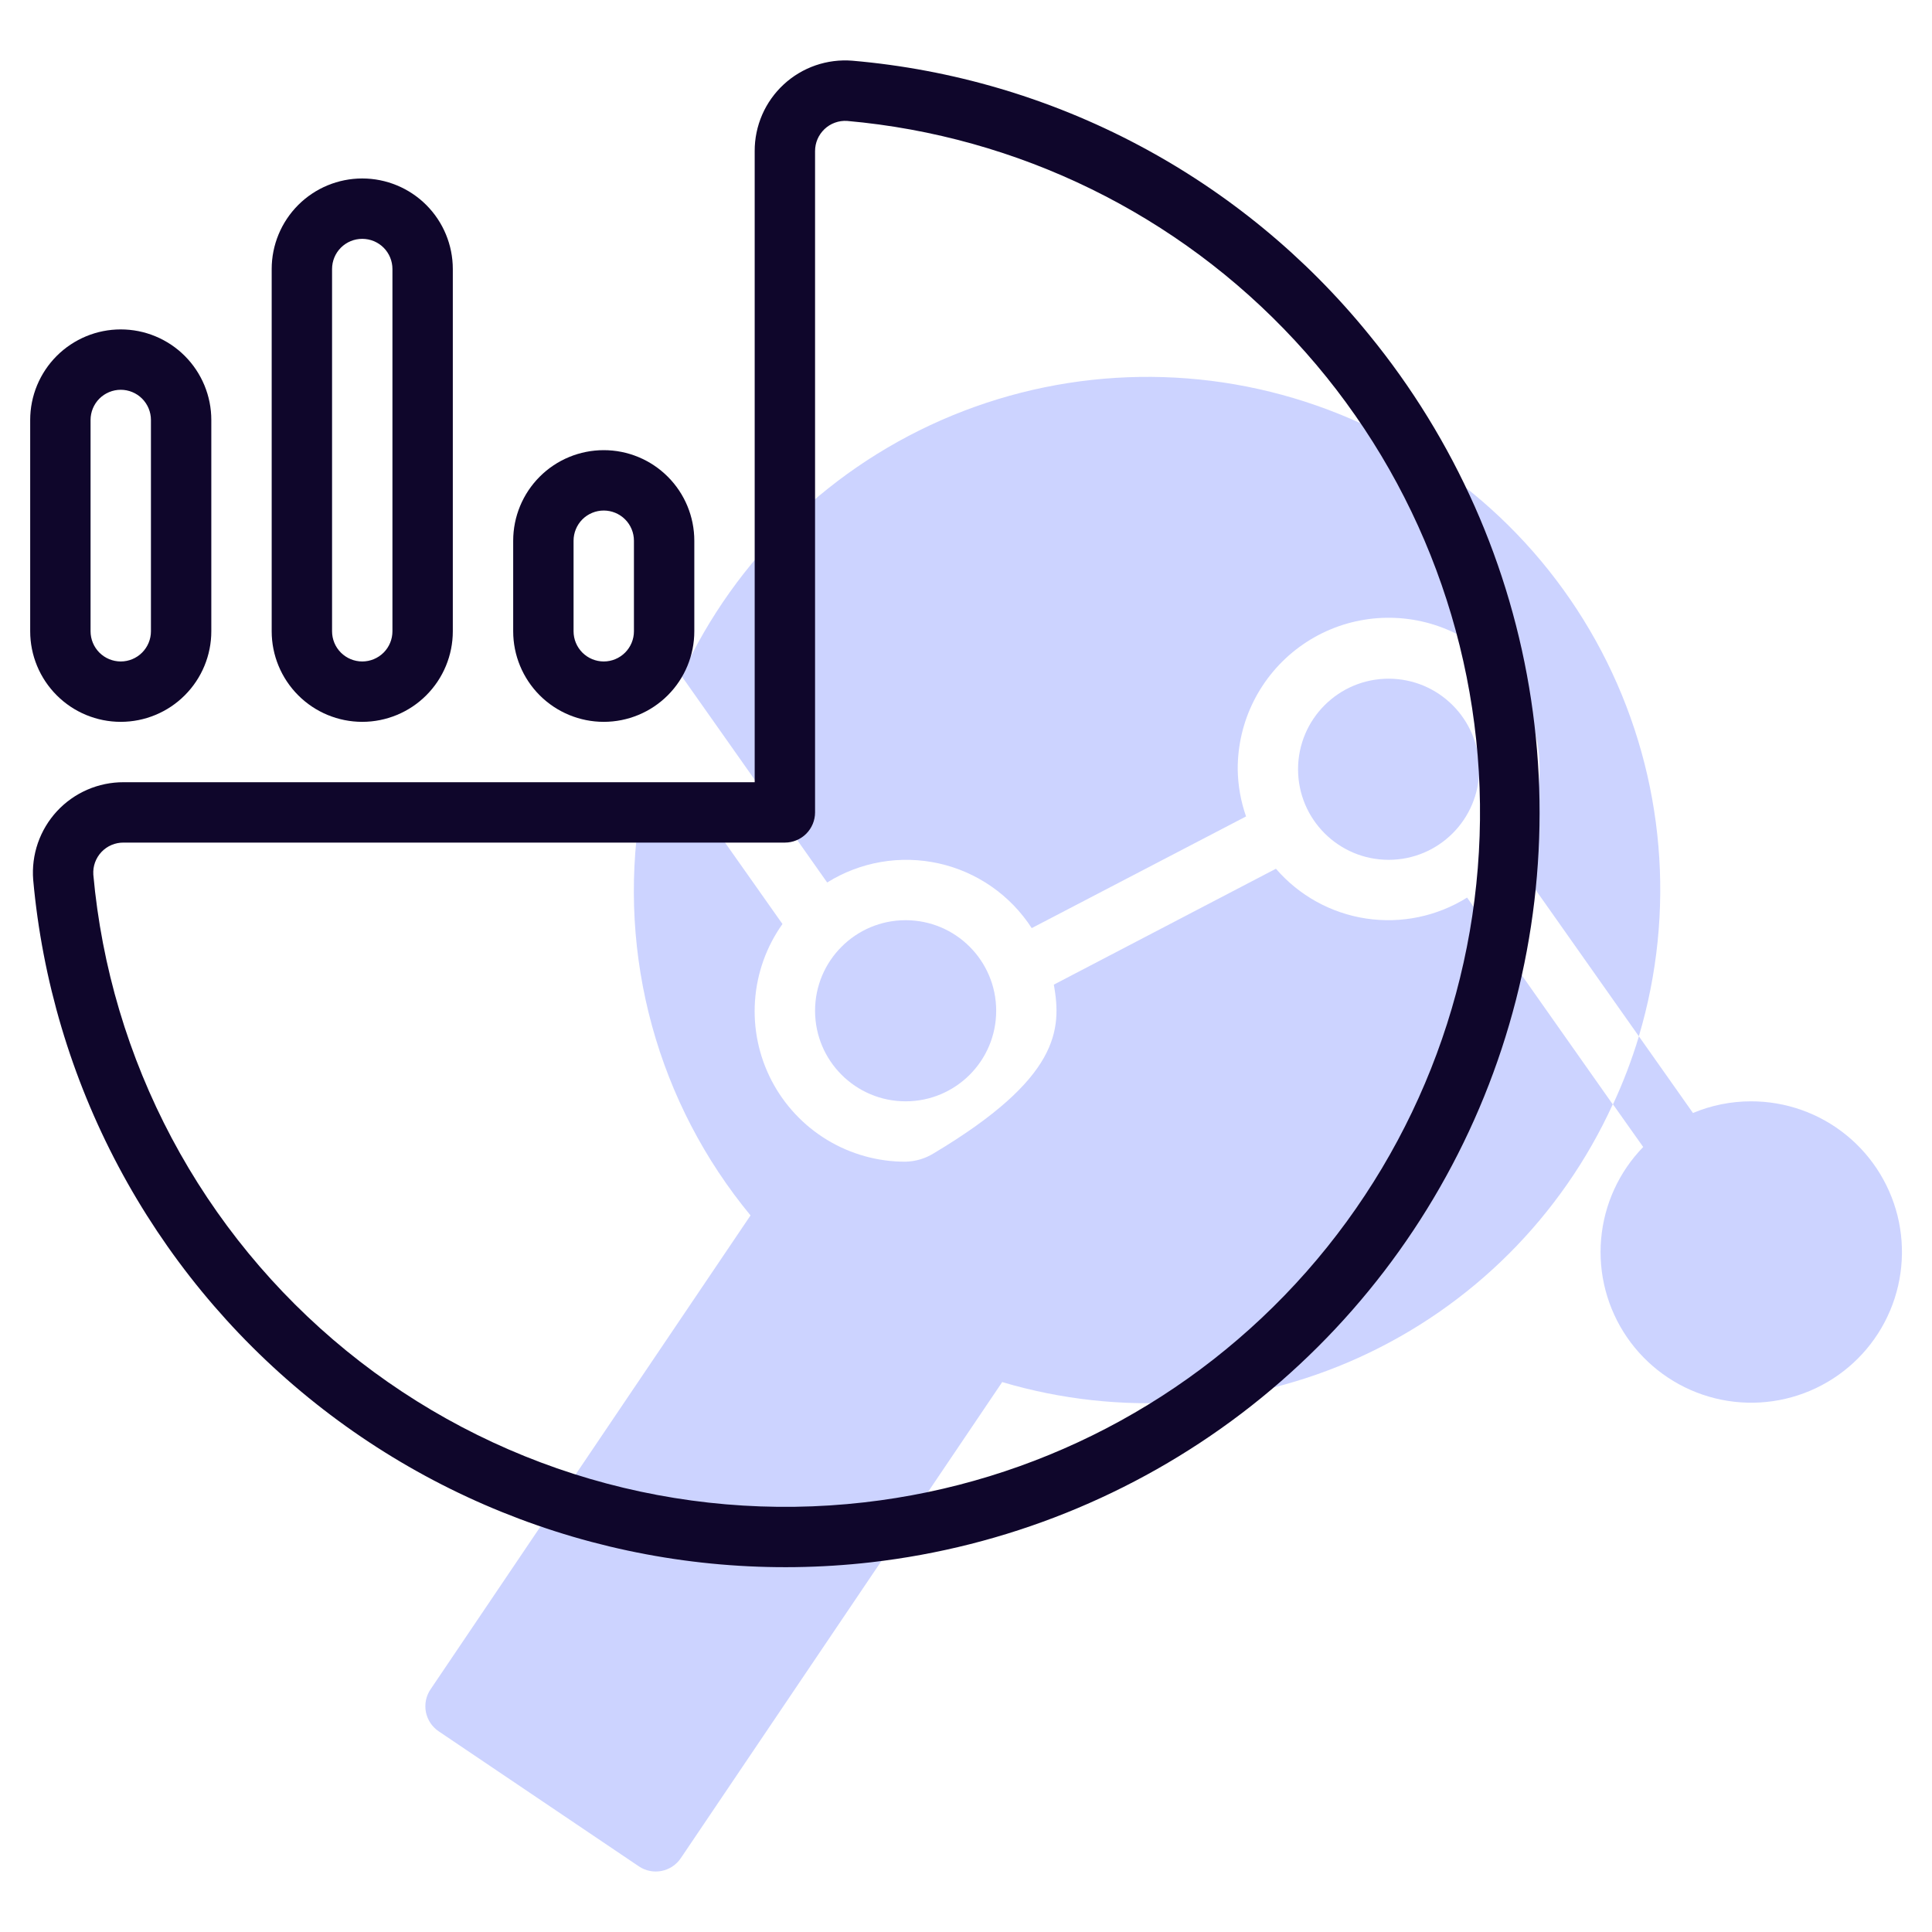 <svg width="72" height="72" viewBox="0 0 72 72" fill="none" xmlns="http://www.w3.org/2000/svg">
<path d="M54.674 33.45C53.554 34.151 52.22 34.428 50.913 34.231C49.606 34.034 48.413 33.376 47.55 32.375L39.274 36.694C39.568 38.366 39.492 40.174 34.802 42.978C34.484 43.176 34.12 43.284 33.746 43.293C32.716 43.296 31.704 43.014 30.823 42.48C29.942 41.945 29.225 41.178 28.751 40.263C28.277 39.348 28.065 38.32 28.137 37.292C28.209 36.264 28.563 35.275 29.16 34.435L26.164 30.187V30.276H23.849C23.434 32.928 23.588 35.638 24.298 38.227C25.008 40.816 26.26 43.225 27.97 45.295L16.045 62.957C15.962 63.08 15.904 63.217 15.874 63.362C15.845 63.507 15.844 63.656 15.872 63.801C15.9 63.946 15.957 64.085 16.038 64.208C16.12 64.331 16.225 64.437 16.347 64.52L23.808 69.553C23.931 69.636 24.068 69.694 24.213 69.723C24.358 69.753 24.507 69.753 24.652 69.725C24.798 69.697 24.936 69.64 25.059 69.559C25.182 69.477 25.288 69.372 25.371 69.249L37.349 51.506C41.752 52.813 46.479 52.486 50.66 50.584C54.841 48.682 58.194 45.334 60.102 41.156L54.674 33.45Z" fill="#3751FF" fill-opacity="0.25"/>
<path d="M65.252 41.043C64.51 41.044 63.776 41.191 63.092 41.478L61.077 38.621C60.816 39.488 60.494 40.335 60.112 41.156L61.237 42.745C60.333 43.675 59.779 44.889 59.669 46.181C59.558 47.472 59.898 48.762 60.63 49.832C61.363 50.902 62.443 51.685 63.687 52.049C64.931 52.413 66.263 52.336 67.456 51.83C68.65 51.324 69.632 50.421 70.235 49.273C70.838 48.126 71.026 46.805 70.767 45.535C70.507 44.265 69.816 43.124 68.811 42.305C67.806 41.486 66.548 41.041 65.252 41.043Z" fill="#3751FF" fill-opacity="0.25"/>
<path d="M30.826 32.888C32.065 32.114 33.559 31.859 34.986 32.177C36.412 32.495 37.656 33.361 38.449 34.588L46.437 30.426C46.239 29.86 46.134 29.267 46.126 28.668C46.123 27.782 46.328 26.908 46.727 26.117C47.126 25.326 47.705 24.64 48.419 24.115C49.133 23.59 49.96 23.241 50.834 23.097C51.708 22.953 52.604 23.017 53.449 23.284C54.293 23.552 55.063 24.015 55.694 24.636C56.326 25.257 56.802 26.018 57.084 26.858C57.366 27.698 57.445 28.593 57.316 29.469C57.186 30.346 56.851 31.179 56.339 31.902L61.075 38.618C62.458 33.983 62.032 28.997 59.883 24.663C57.734 20.331 54.022 16.974 49.496 15.27C44.969 13.566 39.965 13.642 35.492 15.482C31.02 17.322 27.411 20.79 25.395 25.186L30.826 32.888Z" fill="#3751FF" fill-opacity="0.25"/>
<path d="M33.75 41.043C35.614 41.043 37.125 39.532 37.125 37.668C37.125 35.804 35.614 34.293 33.75 34.293C31.886 34.293 30.375 35.804 30.375 37.668C30.375 39.532 31.886 41.043 33.75 41.043Z" fill="#3751FF" fill-opacity="0.25"/>
<path d="M51.75 32.043C53.614 32.043 55.125 30.532 55.125 28.668C55.125 26.805 53.614 25.293 51.75 25.293C49.886 25.293 48.375 26.805 48.375 28.668C48.375 30.532 49.886 32.043 51.75 32.043Z" fill="#3751FF" fill-opacity="0.25"/>
<path d="M1.237 32.788C1.574 36.525 2.654 40.156 4.414 43.469C6.174 46.782 8.579 49.71 11.488 52.08C14.396 54.449 17.749 56.214 21.349 57.269C24.949 58.324 28.724 58.648 32.452 58.223C37.47 57.648 42.241 55.733 46.264 52.677C50.286 49.621 53.411 45.539 55.311 40.859C57.211 36.178 57.815 31.072 57.06 26.078C56.305 21.083 54.219 16.384 51.021 12.474C48.661 9.566 45.739 7.163 42.43 5.409C39.121 3.654 35.493 2.584 31.762 2.262C31.298 2.225 30.831 2.285 30.39 2.437C29.95 2.59 29.546 2.832 29.204 3.149C28.863 3.465 28.59 3.849 28.404 4.276C28.219 4.704 28.123 5.165 28.125 5.631V29.151H4.604C4.139 29.15 3.678 29.245 3.251 29.431C2.823 29.617 2.44 29.889 2.123 30.231C1.807 30.573 1.565 30.977 1.412 31.417C1.26 31.857 1.2 32.324 1.237 32.788ZM3.478 32.59C3.468 32.437 3.49 32.283 3.542 32.139C3.595 31.994 3.676 31.862 3.782 31.75C3.887 31.639 4.015 31.55 4.156 31.49C4.297 31.43 4.45 31.4 4.603 31.401H29.25C29.548 31.401 29.834 31.282 30.045 31.072C30.256 30.86 30.375 30.574 30.375 30.276V5.631C30.375 5.477 30.406 5.325 30.466 5.185C30.527 5.044 30.616 4.917 30.727 4.811C30.838 4.706 30.97 4.624 31.114 4.572C31.259 4.519 31.412 4.497 31.565 4.506C37.952 5.072 43.901 7.989 48.259 12.692C52.617 17.395 55.074 23.548 55.154 29.959C55.233 36.37 52.929 42.583 48.689 47.392C44.449 52.201 38.574 55.265 32.203 55.989C28.773 56.381 25.299 56.083 21.986 55.113C18.673 54.143 15.588 52.52 12.911 50.34C10.235 48.159 8.021 45.466 6.401 42.417C4.781 39.369 3.787 36.027 3.477 32.589L3.478 32.59Z" fill="#0F062B"/>
<path d="M25.875 23.526V20.151C25.875 19.256 25.519 18.397 24.886 17.765C24.253 17.131 23.395 16.776 22.5 16.776C21.605 16.776 20.746 17.131 20.113 17.765C19.481 18.397 19.125 19.256 19.125 20.151V23.526C19.125 24.421 19.481 25.279 20.113 25.912C20.746 26.545 21.605 26.901 22.5 26.901C23.395 26.901 24.253 26.545 24.886 25.912C25.519 25.279 25.875 24.421 25.875 23.526ZM23.625 23.526C23.625 23.824 23.506 24.11 23.295 24.321C23.084 24.532 22.798 24.651 22.5 24.651C22.202 24.651 21.915 24.532 21.704 24.321C21.494 24.11 21.375 23.824 21.375 23.526V20.151C21.375 19.853 21.494 19.566 21.704 19.355C21.915 19.145 22.202 19.026 22.5 19.026C22.798 19.026 23.084 19.145 23.295 19.355C23.506 19.566 23.625 19.853 23.625 20.151V23.526Z" fill="#0F062B"/>
<path d="M1.125 15.651V23.526C1.125 24.421 1.481 25.279 2.114 25.912C2.746 26.545 3.605 26.901 4.5 26.901C5.395 26.901 6.254 26.545 6.886 25.912C7.519 25.279 7.875 24.421 7.875 23.526V15.651C7.875 15.208 7.788 14.769 7.618 14.359C7.448 13.95 7.2 13.578 6.886 13.264C6.573 12.951 6.201 12.703 5.792 12.533C5.382 12.363 4.943 12.276 4.5 12.276C4.057 12.276 3.618 12.363 3.208 12.533C2.799 12.703 2.427 12.951 2.114 13.264C1.8 13.578 1.552 13.95 1.382 14.359C1.212 14.769 1.125 15.208 1.125 15.651ZM3.375 15.651C3.375 15.353 3.494 15.066 3.704 14.855C3.915 14.645 4.202 14.526 4.5 14.526C4.798 14.526 5.085 14.645 5.295 14.855C5.506 15.066 5.625 15.353 5.625 15.651V23.526C5.625 23.824 5.506 24.11 5.295 24.321C5.085 24.532 4.798 24.651 4.5 24.651C4.202 24.651 3.915 24.532 3.704 24.321C3.494 24.11 3.375 23.824 3.375 23.526V15.651Z" fill="#0F062B"/>
<path d="M16.875 23.526V10.026C16.875 9.131 16.519 8.272 15.886 7.639C15.254 7.007 14.395 6.651 13.5 6.651C12.605 6.651 11.746 7.007 11.114 7.639C10.481 8.272 10.125 9.131 10.125 10.026V23.526C10.125 24.421 10.481 25.279 11.114 25.912C11.746 26.545 12.605 26.901 13.5 26.901C14.395 26.901 15.254 26.545 15.886 25.912C16.519 25.279 16.875 24.421 16.875 23.526ZM14.625 23.526C14.625 23.824 14.507 24.11 14.296 24.321C14.085 24.532 13.798 24.651 13.5 24.651C13.202 24.651 12.915 24.532 12.704 24.321C12.493 24.11 12.375 23.824 12.375 23.526V10.026C12.375 9.728 12.493 9.441 12.704 9.23C12.915 9.019 13.202 8.901 13.5 8.901C13.798 8.901 14.085 9.019 14.296 9.23C14.507 9.441 14.625 9.728 14.625 10.026V23.526Z" fill="#0F062B"/>
</svg>
